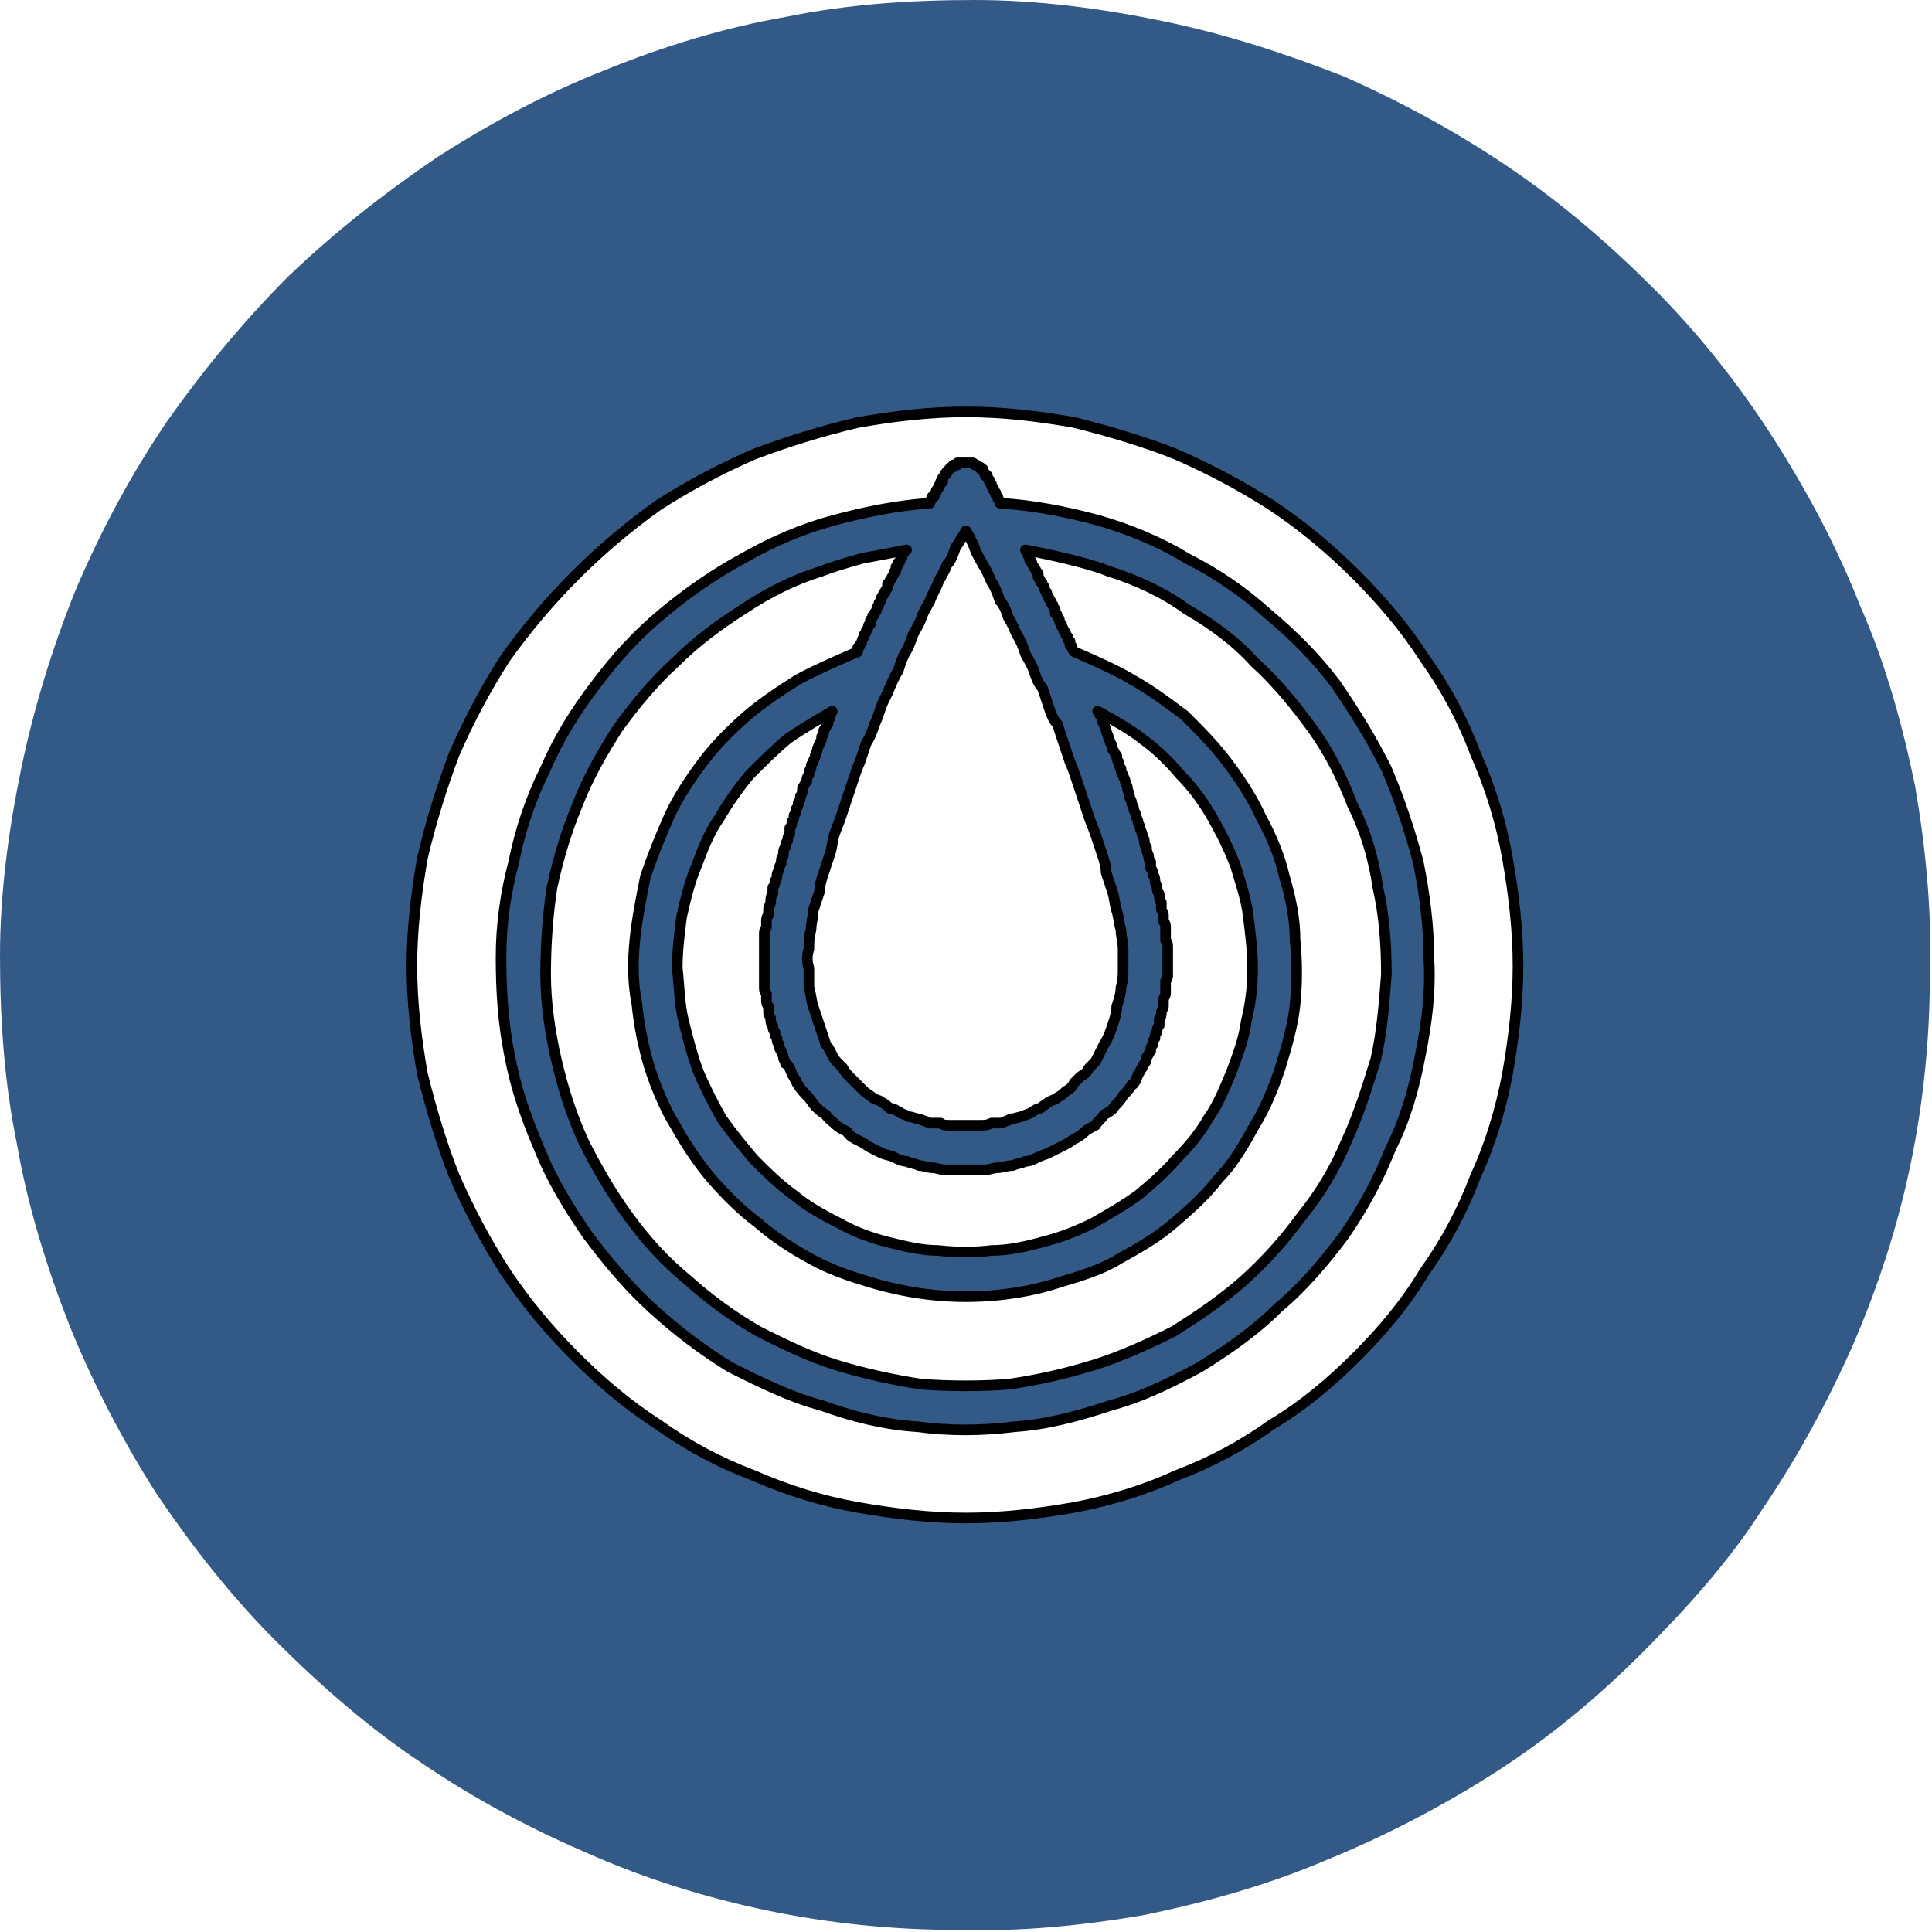 ﻿<?xml version="1.0" encoding="utf-8"?>
<!DOCTYPE svg PUBLIC "-//W3C//DTD SVG 1.1//EN" "http://www.w3.org/Graphics/SVG/1.1/DTD/svg11.dtd">
<svg version="1.1" xmlns="http://www.w3.org/2000/svg" xmlns:xlink="http://www.w3.org/1999/xlink" xmlns:xml="http://www.w3.org/XML/1998/namespace" xmlns:serif="http://www.serif.com/" width="91" height="91" viewBox="0, 0, 91, 91" xml:space="preserve" fill-rule="evenodd" stroke-linejoin="round" stroke-miterlimit="2" style="clip-rule:evenodd;">
	<filter xmlns="http://www.w3.org/2000/svg" height="150%" id="dropshadow">
      <feGaussianBlur stdDeviation="2" in="SourceAlpha" /> 
      <feOffset dx="0" dy="0" result="offsetblur" /> 
      <feMerge> 
        <feMergeNode />
        <feMergeNode in="SourceGraphic" /> 
      </feMerge>
    </filter>
    <path d="M7.4 70.4 C5.8 67.9 4.4 65.2 3.3 62.5 C2.2 59.7 1.3 56.8 0.8 53.9 C0.2 51 -0 48 0 45 C0 42.1 0.4 39.1 1 36.2 C1.6 33.3 2.5 30.4 3.6 27.7 C4.8 24.9 6.2 22.3 7.9 19.8 C9.6 17.4 11.5 15.1 13.6 13 C15.8 10.9 18.1 9.1 20.6 7.4 C23.1 5.8 25.7 4.4 28.5 3.3 C31.2 2.2 34.1 1.3 37 0.8 C39.9 0.2 42.9 -0 45.9 0 C48.9 0 51.9 0.4 54.8 1 C57.7 1.6 60.5 2.5 63.3 3.6 C66 4.8 68.6 6.2 71.1 7.9 C73.6 9.6 75.8 11.5 77.9 13.6 C80 15.7 81.9 18.1 83.5 20.6 C85.1 23.1 86.5 25.7 87.6 28.5 C88.8 31.2 89.6 34.1 90.2 37 C90.7 39.9 91 42.9 90.9 45.9 C90.9 48.9 90.6 51.9 90 54.8 C89.4 57.7 88.5 60.5 87.3 63.3 C86.1 66 84.7 68.6 83 71.1 C81.4 73.6 79.4 75.8 77.3 77.9 C75.2 80 72.9 81.9 70.4 83.5 C67.9 85.1 65.2 86.5 62.5 87.6 C59.7 88.8 56.8 89.6 53.9 90.2 C51 90.7 48 91 45 90.9 C42.1 90.9 39.1 90.6 36.2 90 C33.3 89.4 30.4 88.5 27.7 87.3 C24.9 86.1 22.3 84.7 19.8 83 C17.4 81.4 15.1 79.4 13 77.3 C10.9 75.2 9.1 72.9 7.4 70.4 z" fill-rule="nonzero" style="fill:#335A87;" />
	<g filter="url(#dropshadow)" stroke-width="0.5" style="stroke:black;">
		<path d="M19.4 45.5 C19.4 47.2 19.6 48.9 19.9 50.6 C20.3 52.2 20.8 53.9 21.4 55.4 C22.1 57 22.9 58.5 23.8 59.9 C24.8 61.4 25.9 62.7 27.1 63.9 C28.3 65.1 29.6 66.2 31 67.1 C32.4 68.1 33.9 68.9 35.5 69.5 C37.1 70.2 38.7 70.7 40.4 71 C42.1 71.3 43.8 71.5 45.5 71.5 C47.2 71.5 48.9 71.3 50.6 71 C52.2 70.7 53.9 70.2 55.4 69.5 C57 68.9 58.5 68.1 59.9 67.1 C61.4 66.2 62.7 65.1 63.9 63.9 C65.1 62.7 66.2 61.4 67.1 59.9 C68.1 58.5 68.9 57 69.5 55.4 C70.2 53.9 70.7 52.2 71 50.6 C71.3 48.9 71.5 47.2 71.5 45.5 C71.5 43.8 71.3 42.1 71 40.4 C70.7 38.7 70.2 37.1 69.5 35.5 C68.9 33.9 68.1 32.4 67.1 31 C66.2 29.6 65.1 28.3 63.9 27.1 C62.7 25.9 61.4 24.8 59.9 23.8 C58.5 22.9 57 22.1 55.4 21.4 C53.9 20.8 52.2 20.3 50.6 19.9 C48.9 19.6 47.2 19.4 45.5 19.4 C43.8 19.4 42.1 19.6 40.4 19.9 C38.7 20.3 37.1 20.8 35.5 21.4 C33.9 22.1 32.4 22.9 31 23.8 C29.6 24.8 28.3 25.9 27.1 27.1 C25.9 28.3 24.8 29.6 23.8 31 C22.9 32.4 22.1 33.9 21.4 35.5 C20.8 37.1 20.3 38.7 19.9 40.4 C19.6 42.1 19.4 43.8 19.4 45.5 z M45.5 21.8 C45.5 21.8 45.5 21.8 45.4 21.8 C45.4 21.8 45.4 21.8 45.4 21.8 C45.3 21.8 45.3 21.8 45.3 21.8 C45.3 21.8 45.2 21.8 45.2 21.8 C45.2 21.8 45.2 21.8 45.1 21.8 C45.1 21.8 45.1 21.8 45.1 21.9 C45 21.9 45 21.9 45 21.9 C45 21.9 44.9 21.9 44.9 21.9 C44.9 21.9 44.9 22 44.9 22 C44.8 22 44.8 22 44.8 22 C44.8 22 44.8 22 44.7 22.1 C44.7 22.1 44.7 22.1 44.7 22.1 C44.7 22.1 44.7 22.2 44.6 22.2 C44.6 22.2 44.6 22.2 44.6 22.2 C44.6 22.3 44.6 22.3 44.6 22.3 C44.5 22.3 44.5 22.3 44.5 22.4 L44.5 22.4 L44.4 22.5 L44.4 22.6 C44.4 22.6 44.4 22.7 44.4 22.7 C44.3 22.7 44.3 22.7 44.3 22.7 L44.3 22.8 L44.2 22.9 L44.2 23 L44.1 23.1 L44.1 23.2 L44 23.3 L44 23.4 C44 23.4 44 23.4 43.9 23.4 L43.9 23.5 L43.8 23.6 C43.8 23.6 43.8 23.7 43.8 23.7 C42.3 23.8 40.8 24.1 39.3 24.5 C37.8 24.9 36.4 25.5 35 26.3 C33.7 27 32.4 27.9 31.2 28.9 C30 29.9 29 31 28.1 32.2 C27.1 33.5 26.3 34.8 25.7 36.2 C25 37.6 24.5 39.1 24.2 40.6 C23.8 42.1 23.6 43.6 23.6 45.1 C23.6 46.7 23.7 48.2 24 49.7 C24.3 51.3 24.8 52.7 25.4 54.1 C26 55.6 26.8 56.9 27.7 58.2 C28.6 59.4 29.6 60.6 30.7 61.6 C31.9 62.7 33.1 63.6 34.4 64.4 C35.8 65.1 37.2 65.8 38.7 66.2 C40.1 66.7 41.6 67.1 43.2 67.2 C44.7 67.4 46.2 67.4 47.8 67.2 C49.3 67.1 50.8 66.7 52.3 66.2 C53.8 65.8 55.2 65.1 56.5 64.4 C57.8 63.6 59.1 62.7 60.2 61.6 C61.4 60.6 62.4 59.4 63.3 58.2 C64.2 56.9 64.9 55.6 65.5 54.1 C66.2 52.7 66.6 51.3 66.9 49.7 C67.2 48.2 67.4 46.7 67.3 45.1 C67.3 43.6 67.1 42.1 66.8 40.6 C66.4 39.1 65.9 37.6 65.3 36.2 C64.6 34.8 63.8 33.5 62.9 32.2 C62 31 60.9 29.9 59.7 28.9 C58.6 27.9 57.3 27 55.9 26.3 C54.6 25.5 53.1 24.9 51.7 24.5 C50.2 24.1 48.7 23.8 47.1 23.7 C47.1 23.7 47.1 23.6 47.1 23.6 L47 23.5 L47 23.4 L46.9 23.3 L46.9 23.2 L46.8 23.1 L46.8 23 L46.7 22.9 L46.7 22.8 L46.6 22.7 L46.6 22.6 L46.5 22.5 L46.5 22.4 L46.4 22.4 C46.4 22.3 46.4 22.3 46.4 22.3 C46.4 22.3 46.4 22.3 46.3 22.2 C46.3 22.2 46.3 22.2 46.3 22.2 C46.3 22.2 46.3 22.1 46.3 22.1 C46.2 22.1 46.2 22.1 46.2 22.1 C46.2 22 46.2 22 46.1 22 C46.1 22 46.1 22 46.1 22 C46.1 22 46 21.9 46 21.9 C46 21.9 46 21.9 46 21.9 C45.9 21.9 45.9 21.9 45.9 21.9 C45.9 21.8 45.8 21.8 45.8 21.8 C45.8 21.8 45.8 21.8 45.7 21.8 C45.7 21.8 45.7 21.8 45.7 21.8 C45.6 21.8 45.6 21.8 45.6 21.8 C45.6 21.8 45.5 21.8 45.5 21.8 z" style="fill:white;" />
		<path d="M45.5 25 C45.5 25 45.2 25.5 45 25.8 C44.9 26.1 44.8 26.4 44.6 26.6 C44.5 26.9 44.3 27.2 44.2 27.4 C44.1 27.7 43.9 28 43.8 28.3 C43.7 28.5 43.5 28.8 43.4 29.1 C43.3 29.4 43.1 29.7 43 29.9 C42.9 30.2 42.8 30.5 42.6 30.8 C42.5 31 42.4 31.3 42.3 31.6 C42.1 31.9 42 32.2 41.9 32.4 C41.8 32.7 41.6 33 41.5 33.3 C41.4 33.6 41.3 33.9 41.2 34.1 C41.1 34.4 41 34.7 40.8 35 C40.7 35.3 40.6 35.6 40.5 35.9 C40.4 36.1 40.3 36.4 40.2 36.7 C40.1 37 40 37.3 39.9 37.6 C39.8 37.9 39.7 38.2 39.6 38.5 C39.5 38.8 39.4 39 39.3 39.3 C39.2 39.6 39.2 39.9 39.1 40.2 C39 40.5 38.9 40.8 38.8 41.1 C38.7 41.4 38.6 41.7 38.6 42 C38.5 42.3 38.4 42.6 38.3 42.9 C38.3 43.2 38.2 43.5 38.2 43.8 C38.1 44.1 38.1 44.4 38.1 44.7 C38 45 38 45.3 38.1 45.6 C38.1 45.9 38.1 46.2 38.1 46.5 C38.2 46.8 38.2 47.1 38.3 47.4 C38.4 47.7 38.5 48 38.6 48.3 C38.7 48.6 38.8 48.9 38.9 49.2 C39.1 49.4 39.2 49.8 39.4 50 C39.5 50.1 39.6 50.2 39.7 50.3 C39.8 50.5 39.9 50.6 40 50.7 C40.1 50.8 40.2 50.9 40.3 51 C40.5 51.2 40.6 51.3 40.7 51.4 C40.8 51.5 41 51.6 41.1 51.7 C41.2 51.8 41.4 51.8 41.5 51.9 C41.7 52 41.8 52.1 41.9 52.2 C42.1 52.2 42.2 52.3 42.4 52.4 C42.5 52.5 42.7 52.5 42.8 52.6 C43 52.6 43.1 52.7 43.3 52.7 C43.5 52.8 43.6 52.8 43.8 52.9 C43.9 52.9 44.1 52.9 44.3 52.9 C44.4 53 44.6 53 44.7 53 C44.9 53 45.1 53 45.2 53 C45.4 53 45.6 53 45.7 53 C45.9 53 46 53 46.2 53 C46.4 53 46.5 53 46.7 52.9 C46.9 52.9 47 52.9 47.2 52.9 C47.3 52.8 47.5 52.8 47.6 52.7 C47.8 52.7 48 52.6 48.1 52.6 C48.3 52.5 48.4 52.5 48.6 52.4 C48.7 52.3 48.9 52.2 49 52.2 C49.1 52.1 49.3 52 49.4 51.9 C49.6 51.8 49.7 51.8 49.8 51.7 C50 51.6 50.1 51.5 50.2 51.4 C50.4 51.3 50.5 51.2 50.6 51 C50.7 50.9 50.8 50.8 50.9 50.7 C51.1 50.6 51.2 50.5 51.3 50.3 C51.4 50.2 51.5 50.1 51.6 50 C51.7 49.8 51.9 49.4 52 49.2 C52.2 48.9 52.3 48.6 52.4 48.3 C52.5 48 52.6 47.7 52.6 47.4 C52.7 47.1 52.8 46.8 52.8 46.5 C52.9 46.2 52.9 45.9 52.9 45.6 C52.9 45.3 52.9 45 52.9 44.7 C52.9 44.4 52.8 44.1 52.8 43.8 C52.7 43.5 52.7 43.2 52.6 42.9 C52.5 42.6 52.5 42.3 52.4 42 C52.3 41.7 52.2 41.4 52.1 41.1 C52.1 40.8 52 40.5 51.9 40.2 C51.8 39.9 51.7 39.6 51.6 39.3 C51.5 39 51.4 38.8 51.3 38.5 C51.2 38.2 51.1 37.9 51 37.6 C50.9 37.3 50.8 37 50.7 36.7 C50.6 36.4 50.5 36.1 50.4 35.9 C50.3 35.6 50.2 35.3 50.1 35 C50 34.7 49.9 34.4 49.8 34.1 C49.6 33.9 49.5 33.6 49.4 33.3 C49.3 33 49.2 32.7 49.1 32.4 C48.9 32.2 48.8 31.9 48.7 31.6 C48.6 31.3 48.4 31 48.3 30.8 C48.2 30.5 48.1 30.2 47.9 29.9 C47.8 29.7 47.7 29.4 47.5 29.1 C47.4 28.8 47.3 28.5 47.1 28.3 C47 28 46.9 27.7 46.7 27.4 C46.6 27.2 46.5 26.9 46.3 26.6 C46.2 26.4 46 26.1 45.9 25.8 C45.8 25.5 45.5 25 45.5 25 z" fill-rule="nonzero" style="fill:white;" />
		<path d="M39.2 33.5 C39.2 33.5 37.8 34.3 37.1 34.8 C36.5 35.3 35.9 35.9 35.3 36.5 C34.8 37.1 34.3 37.8 33.9 38.5 C33.4 39.2 33.1 40 32.8 40.8 C32.5 41.5 32.3 42.3 32.1 43.2 C32 44 31.9 44.8 31.9 45.6 C32 46.5 32 47.3 32.2 48.1 C32.4 48.9 32.6 49.7 32.9 50.5 C33.2 51.2 33.6 52 34 52.7 C34.5 53.4 35 54 35.5 54.6 C36.1 55.2 36.7 55.8 37.4 56.3 C38 56.8 38.7 57.2 39.5 57.6 C40.2 58 41 58.3 41.8 58.5 C42.6 58.7 43.4 58.9 44.2 58.9 C45.1 59 45.9 59 46.7 58.9 C47.5 58.9 48.4 58.7 49.1 58.5 C49.9 58.3 50.7 58 51.5 57.6 C52.2 57.2 52.9 56.8 53.6 56.3 C54.2 55.8 54.9 55.2 55.4 54.6 C56 54 56.5 53.4 56.9 52.7 C57.4 52 57.7 51.2 58 50.5 C58.3 49.7 58.6 48.9 58.7 48.1 C58.9 47.3 59 46.5 59 45.6 C59 44.8 58.9 44 58.8 43.2 C58.7 42.3 58.4 41.5 58.2 40.8 C57.9 40 57.5 39.2 57.1 38.5 C56.7 37.8 56.2 37.1 55.6 36.5 C55.1 35.9 54.5 35.3 53.8 34.8 C53.2 34.3 51.7 33.5 51.7 33.5 C51.7 33.5 51.8 33.7 51.9 33.8 C51.9 33.9 51.9 34 52 34.1 C52 34.2 52.1 34.3 52.1 34.4 C52.1 34.5 52.2 34.6 52.2 34.7 C52.2 34.8 52.3 34.9 52.3 35 C52.4 35.1 52.4 35.2 52.4 35.3 C52.5 35.4 52.5 35.5 52.6 35.6 C52.6 35.7 52.6 35.8 52.7 35.9 C52.7 36 52.7 36.1 52.8 36.2 C52.8 36.3 52.8 36.4 52.9 36.5 C52.9 36.6 53 36.7 53 36.8 C53 36.9 53.1 37 53.1 37.1 C53.1 37.2 53.2 37.4 53.2 37.5 C53.2 37.6 53.3 37.7 53.3 37.8 C53.3 37.9 53.4 38 53.4 38.1 C53.4 38.2 53.5 38.3 53.5 38.4 C53.5 38.5 53.6 38.6 53.6 38.7 C53.6 38.8 53.7 38.9 53.7 39 C53.7 39.1 53.8 39.2 53.8 39.3 C53.8 39.4 53.9 39.5 53.9 39.6 C53.9 39.7 53.9 39.8 54 39.9 C54 40 54 40.1 54.1 40.3 C54.1 40.4 54.1 40.5 54.2 40.6 C54.2 40.7 54.2 40.8 54.2 40.9 C54.3 41 54.3 41.1 54.3 41.2 C54.4 41.3 54.4 41.4 54.4 41.5 C54.4 41.6 54.5 41.7 54.5 41.8 C54.5 41.9 54.5 42 54.6 42.1 C54.6 42.2 54.6 42.4 54.7 42.5 C54.7 42.6 54.7 42.7 54.7 42.8 C54.7 42.9 54.8 43 54.8 43.1 C54.8 43.2 54.8 43.3 54.8 43.4 C54.9 43.5 54.9 43.6 54.9 43.7 C54.9 43.8 54.9 43.9 54.9 44 C54.9 44.1 54.9 44.2 54.9 44.3 C55 44.4 55 44.5 55 44.6 C55 44.7 55 44.8 55 44.9 C55 45 55 45.1 55 45.2 C55 45.3 55 45.4 55 45.5 C55 45.6 55 45.7 55 45.9 C55 46 55 46.1 54.9 46.2 C54.9 46.3 54.9 46.4 54.9 46.5 C54.9 46.6 54.9 46.7 54.9 46.8 C54.9 46.9 54.8 47 54.8 47.1 C54.8 47.2 54.8 47.3 54.8 47.4 C54.8 47.5 54.7 47.6 54.7 47.7 C54.7 47.8 54.7 47.9 54.6 48 C54.6 48.1 54.6 48.2 54.6 48.3 C54.5 48.4 54.5 48.5 54.5 48.6 C54.4 48.7 54.4 48.8 54.4 48.9 C54.3 49 54.3 49.1 54.3 49.2 C54.2 49.3 54.2 49.4 54.2 49.5 C54.1 49.6 54.1 49.7 54 49.8 C54 49.9 54 50 53.9 50.1 C53.9 50.1 53.8 50.2 53.8 50.3 C53.7 50.4 53.7 50.5 53.6 50.6 C53.6 50.7 53.5 50.8 53.5 50.9 C53.4 51 53.4 51.1 53.3 51.1 C53.2 51.3 53 51.5 52.9 51.6 C52.8 51.8 52.6 52 52.5 52.1 C52.4 52.3 52.2 52.4 52 52.5 C51.9 52.7 51.7 52.8 51.6 53 C51.4 53.1 51.2 53.2 51.1 53.3 C50.9 53.5 50.7 53.6 50.5 53.7 C50.4 53.8 50.2 53.9 50 54 C49.8 54.1 49.6 54.2 49.4 54.3 C49.2 54.4 49.1 54.4 48.9 54.5 C48.7 54.6 48.5 54.7 48.3 54.7 C48.1 54.8 47.9 54.8 47.7 54.9 C47.4 54.9 47.2 55 47 55 C46.8 55 46.6 55.1 46.4 55.1 C46.2 55.1 46 55.1 45.8 55.1 C45.6 55.1 45.4 55.1 45.2 55.1 C44.9 55.1 44.7 55.1 44.5 55.1 C44.3 55.1 44.1 55 43.9 55 C43.7 55 43.5 54.9 43.3 54.9 C43.1 54.8 42.9 54.8 42.7 54.7 C42.5 54.7 42.3 54.6 42.1 54.5 C41.9 54.4 41.7 54.4 41.5 54.3 C41.3 54.2 41.1 54.1 40.9 54 C40.8 53.9 40.6 53.8 40.4 53.7 C40.2 53.6 40 53.5 39.9 53.3 C39.7 53.2 39.5 53.1 39.4 53 C39.2 52.8 39 52.7 38.9 52.5 C38.7 52.4 38.6 52.3 38.4 52.1 C38.3 52 38.2 51.8 38 51.6 C37.9 51.5 37.7 51.3 37.6 51.1 C37.6 51.1 37.5 51 37.5 50.9 C37.4 50.8 37.4 50.7 37.3 50.6 C37.3 50.5 37.2 50.4 37.2 50.3 C37.1 50.2 37.1 50.1 37 50.1 C37 50 36.9 49.9 36.9 49.8 C36.9 49.7 36.8 49.6 36.8 49.5 C36.7 49.4 36.7 49.3 36.7 49.2 C36.6 49.1 36.6 49 36.6 48.9 C36.5 48.8 36.5 48.7 36.5 48.6 C36.4 48.5 36.4 48.4 36.4 48.3 C36.3 48.2 36.3 48.1 36.3 48 C36.3 47.9 36.2 47.8 36.2 47.7 C36.2 47.6 36.2 47.5 36.2 47.4 C36.1 47.3 36.1 47.2 36.1 47.1 C36.1 47 36.1 46.9 36.1 46.8 C36 46.7 36 46.6 36 46.5 C36 46.4 36 46.3 36 46.2 C36 46.1 36 46 36 45.9 C36 45.7 36 45.6 36 45.5 C36 45.4 36 45.3 36 45.2 C36 45.1 36 45 36 44.9 C36 44.8 36 44.7 36 44.6 C36 44.5 36 44.4 36 44.3 C36 44.2 36 44.1 36 44 C36 43.9 36 43.8 36.1 43.7 C36.1 43.6 36.1 43.5 36.1 43.4 C36.1 43.3 36.1 43.2 36.2 43.1 C36.2 43 36.2 42.9 36.2 42.8 C36.2 42.7 36.3 42.6 36.3 42.5 C36.3 42.4 36.3 42.2 36.4 42.1 C36.4 42 36.4 41.9 36.4 41.8 C36.5 41.7 36.5 41.6 36.5 41.5 C36.6 41.4 36.6 41.3 36.6 41.2 C36.6 41.1 36.7 41 36.7 40.9 C36.7 40.8 36.8 40.7 36.8 40.6 C36.8 40.5 36.8 40.4 36.9 40.3 C36.9 40.1 36.9 40 37 39.9 C37 39.8 37 39.7 37.1 39.6 C37.1 39.5 37.1 39.4 37.2 39.3 C37.2 39.2 37.2 39.1 37.2 39 C37.3 38.9 37.3 38.8 37.3 38.7 C37.4 38.6 37.4 38.5 37.4 38.4 C37.5 38.3 37.5 38.2 37.5 38.1 C37.6 38 37.6 37.9 37.6 37.8 C37.7 37.7 37.7 37.6 37.7 37.5 C37.8 37.4 37.8 37.2 37.8 37.1 C37.9 37 37.9 36.9 38 36.8 C38 36.7 38 36.6 38.1 36.5 C38.1 36.4 38.1 36.3 38.2 36.2 C38.2 36.1 38.2 36 38.3 35.9 C38.3 35.8 38.4 35.7 38.4 35.6 C38.4 35.5 38.5 35.4 38.5 35.3 C38.5 35.2 38.6 35.1 38.6 35 C38.7 34.9 38.7 34.8 38.7 34.7 C38.8 34.6 38.8 34.5 38.8 34.4 C38.9 34.3 38.9 34.2 39 34.1 C39 34 39 33.9 39.1 33.8 C39.1 33.7 39.2 33.5 39.2 33.5 z" fill-rule="nonzero" style="fill:white;" />
		<path d="M50.6 30.7 C50.6 30.7 52.5 31.5 53.3 32 C54.2 32.5 55 33.1 55.8 33.7 C56.5 34.4 57.2 35.1 57.8 35.9 C58.4 36.7 59 37.6 59.4 38.5 C59.9 39.4 60.3 40.4 60.5 41.3 C60.8 42.3 61 43.3 61 44.3 C61.1 45.3 61.1 46.3 61 47.3 C60.9 48.3 60.6 49.3 60.3 50.3 C60 51.2 59.6 52.2 59.1 53 C58.6 53.9 58.1 54.8 57.4 55.5 C56.8 56.3 56 57 55.3 57.6 C54.5 58.3 53.6 58.8 52.7 59.3 C51.9 59.8 50.9 60.1 49.9 60.4 C49 60.7 48 60.9 47 61 C46 61.1 45 61.1 44 61 C43 60.9 42 60.7 41 60.4 C40 60.1 39.1 59.8 38.2 59.3 C37.3 58.8 36.5 58.3 35.7 57.6 C34.9 57 34.2 56.3 33.5 55.5 C32.9 54.8 32.3 53.9 31.8 53 C31.3 52.2 30.9 51.2 30.6 50.3 C30.3 49.3 30.1 48.3 30 47.3 C29.8 46.3 29.8 45.3 29.9 44.3 C30 43.3 30.2 42.3 30.4 41.3 C30.7 40.4 31.1 39.4 31.5 38.5 C31.9 37.6 32.5 36.7 33.1 35.9 C33.7 35.1 34.4 34.4 35.2 33.7 C35.9 33.1 36.8 32.5 37.6 32 C38.5 31.5 40.4 30.7 40.4 30.7 C40.4 30.7 40.4 30.6 40.4 30.5 C40.5 30.5 40.5 30.4 40.5 30.4 C40.5 30.3 40.6 30.3 40.6 30.2 C40.6 30.2 40.6 30.1 40.7 30 C40.7 30 40.7 29.9 40.7 29.9 C40.8 29.8 40.8 29.8 40.8 29.7 C40.8 29.7 40.9 29.6 40.9 29.5 C40.9 29.5 40.9 29.4 41 29.4 C41 29.3 41 29.3 41 29.2 C41.1 29.1 41.1 29.1 41.1 29 C41.2 29 41.2 28.9 41.2 28.9 C41.2 28.8 41.3 28.8 41.3 28.7 C41.3 28.6 41.3 28.6 41.4 28.5 C41.4 28.5 41.4 28.4 41.4 28.4 C41.5 28.3 41.5 28.3 41.5 28.2 C41.5 28.1 41.6 28.1 41.6 28 C41.6 28 41.6 27.9 41.7 27.9 C41.7 27.8 41.7 27.8 41.8 27.7 C41.8 27.6 41.8 27.6 41.8 27.5 C41.9 27.5 41.9 27.4 41.9 27.4 C41.9 27.3 42 27.3 42 27.2 C42 27.2 42.1 27.1 42.1 27 C42.1 27 42.1 26.9 42.2 26.9 C42.2 26.8 42.2 26.8 42.2 26.7 C42.3 26.7 42.3 26.6 42.3 26.5 C42.4 26.5 42.4 26.4 42.4 26.4 C42.4 26.3 42.5 26.3 42.5 26.2 C42.5 26.2 42.5 26.1 42.6 26 C42.6 26 42.7 25.9 42.7 25.9 C42.7 25.9 41.7 26.1 40.6 26.3 C39.9 26.5 39.2 26.7 38.7 26.9 C37.4 27.3 36.2 27.9 35 28.7 C33.9 29.4 32.8 30.2 31.8 31.2 C30.8 32.1 29.9 33.2 29.1 34.3 C28.4 35.4 27.7 36.6 27.2 37.9 C26.7 39.1 26.3 40.4 26 41.8 C25.8 43.1 25.7 44.5 25.7 45.9 C25.7 47.2 25.9 48.6 26.2 49.9 C26.5 51.2 26.9 52.5 27.5 53.8 C28.1 55 28.8 56.2 29.6 57.3 C30.4 58.4 31.3 59.4 32.4 60.3 C33.4 61.2 34.5 62 35.7 62.7 C36.9 63.3 38.1 63.9 39.4 64.3 C40.7 64.7 42.1 65 43.4 65.2 C44.8 65.3 46.2 65.3 47.5 65.2 C48.9 65 50.2 64.7 51.5 64.3 C52.8 63.9 54.1 63.3 55.3 62.7 C56.4 62 57.6 61.2 58.6 60.3 C59.6 59.4 60.5 58.4 61.3 57.3 C62.2 56.2 62.9 55 63.4 53.8 C64 52.5 64.4 51.2 64.8 49.9 C65.1 48.6 65.2 47.2 65.3 45.9 C65.3 44.5 65.2 43.1 64.9 41.8 C64.7 40.4 64.3 39.1 63.7 37.9 C63.2 36.6 62.6 35.4 61.8 34.3 C61 33.2 60.1 32.1 59.1 31.2 C58.2 30.2 57.1 29.4 55.9 28.7 C54.8 27.9 53.5 27.3 52.2 26.9 C51 26.4 48.3 25.9 48.3 25.9 C48.3 25.9 48.3 26 48.4 26 C48.4 26.1 48.4 26.2 48.5 26.2 C48.5 26.3 48.5 26.3 48.5 26.4 C48.6 26.4 48.6 26.5 48.6 26.5 C48.6 26.6 48.7 26.7 48.7 26.7 C48.7 26.8 48.8 26.8 48.8 26.9 C48.8 26.9 48.8 27 48.9 27 C48.9 27.1 48.9 27.2 48.9 27.2 C49 27.3 49 27.3 49 27.4 C49.1 27.4 49.1 27.5 49.1 27.5 C49.1 27.6 49.2 27.6 49.2 27.7 C49.2 27.8 49.2 27.8 49.3 27.9 C49.3 27.9 49.3 28 49.3 28 C49.4 28.1 49.4 28.1 49.4 28.2 C49.5 28.3 49.5 28.3 49.5 28.4 C49.5 28.4 49.6 28.5 49.6 28.5 C49.6 28.6 49.6 28.6 49.7 28.7 C49.7 28.8 49.7 28.8 49.7 28.9 C49.8 28.9 49.8 29 49.8 29 C49.8 29.1 49.9 29.1 49.9 29.2 C49.9 29.3 49.9 29.3 50 29.4 C50 29.4 50 29.5 50 29.5 C50.1 29.6 50.1 29.7 50.1 29.7 C50.2 29.8 50.2 29.8 50.2 29.9 C50.2 29.9 50.3 30 50.3 30 C50.3 30.1 50.3 30.2 50.4 30.2 C50.4 30.3 50.4 30.3 50.4 30.4 C50.5 30.4 50.5 30.5 50.5 30.5 C50.5 30.6 50.6 30.7 50.6 30.7 z" fill-rule="nonzero" style="fill:white;" />
    </g>
</svg>